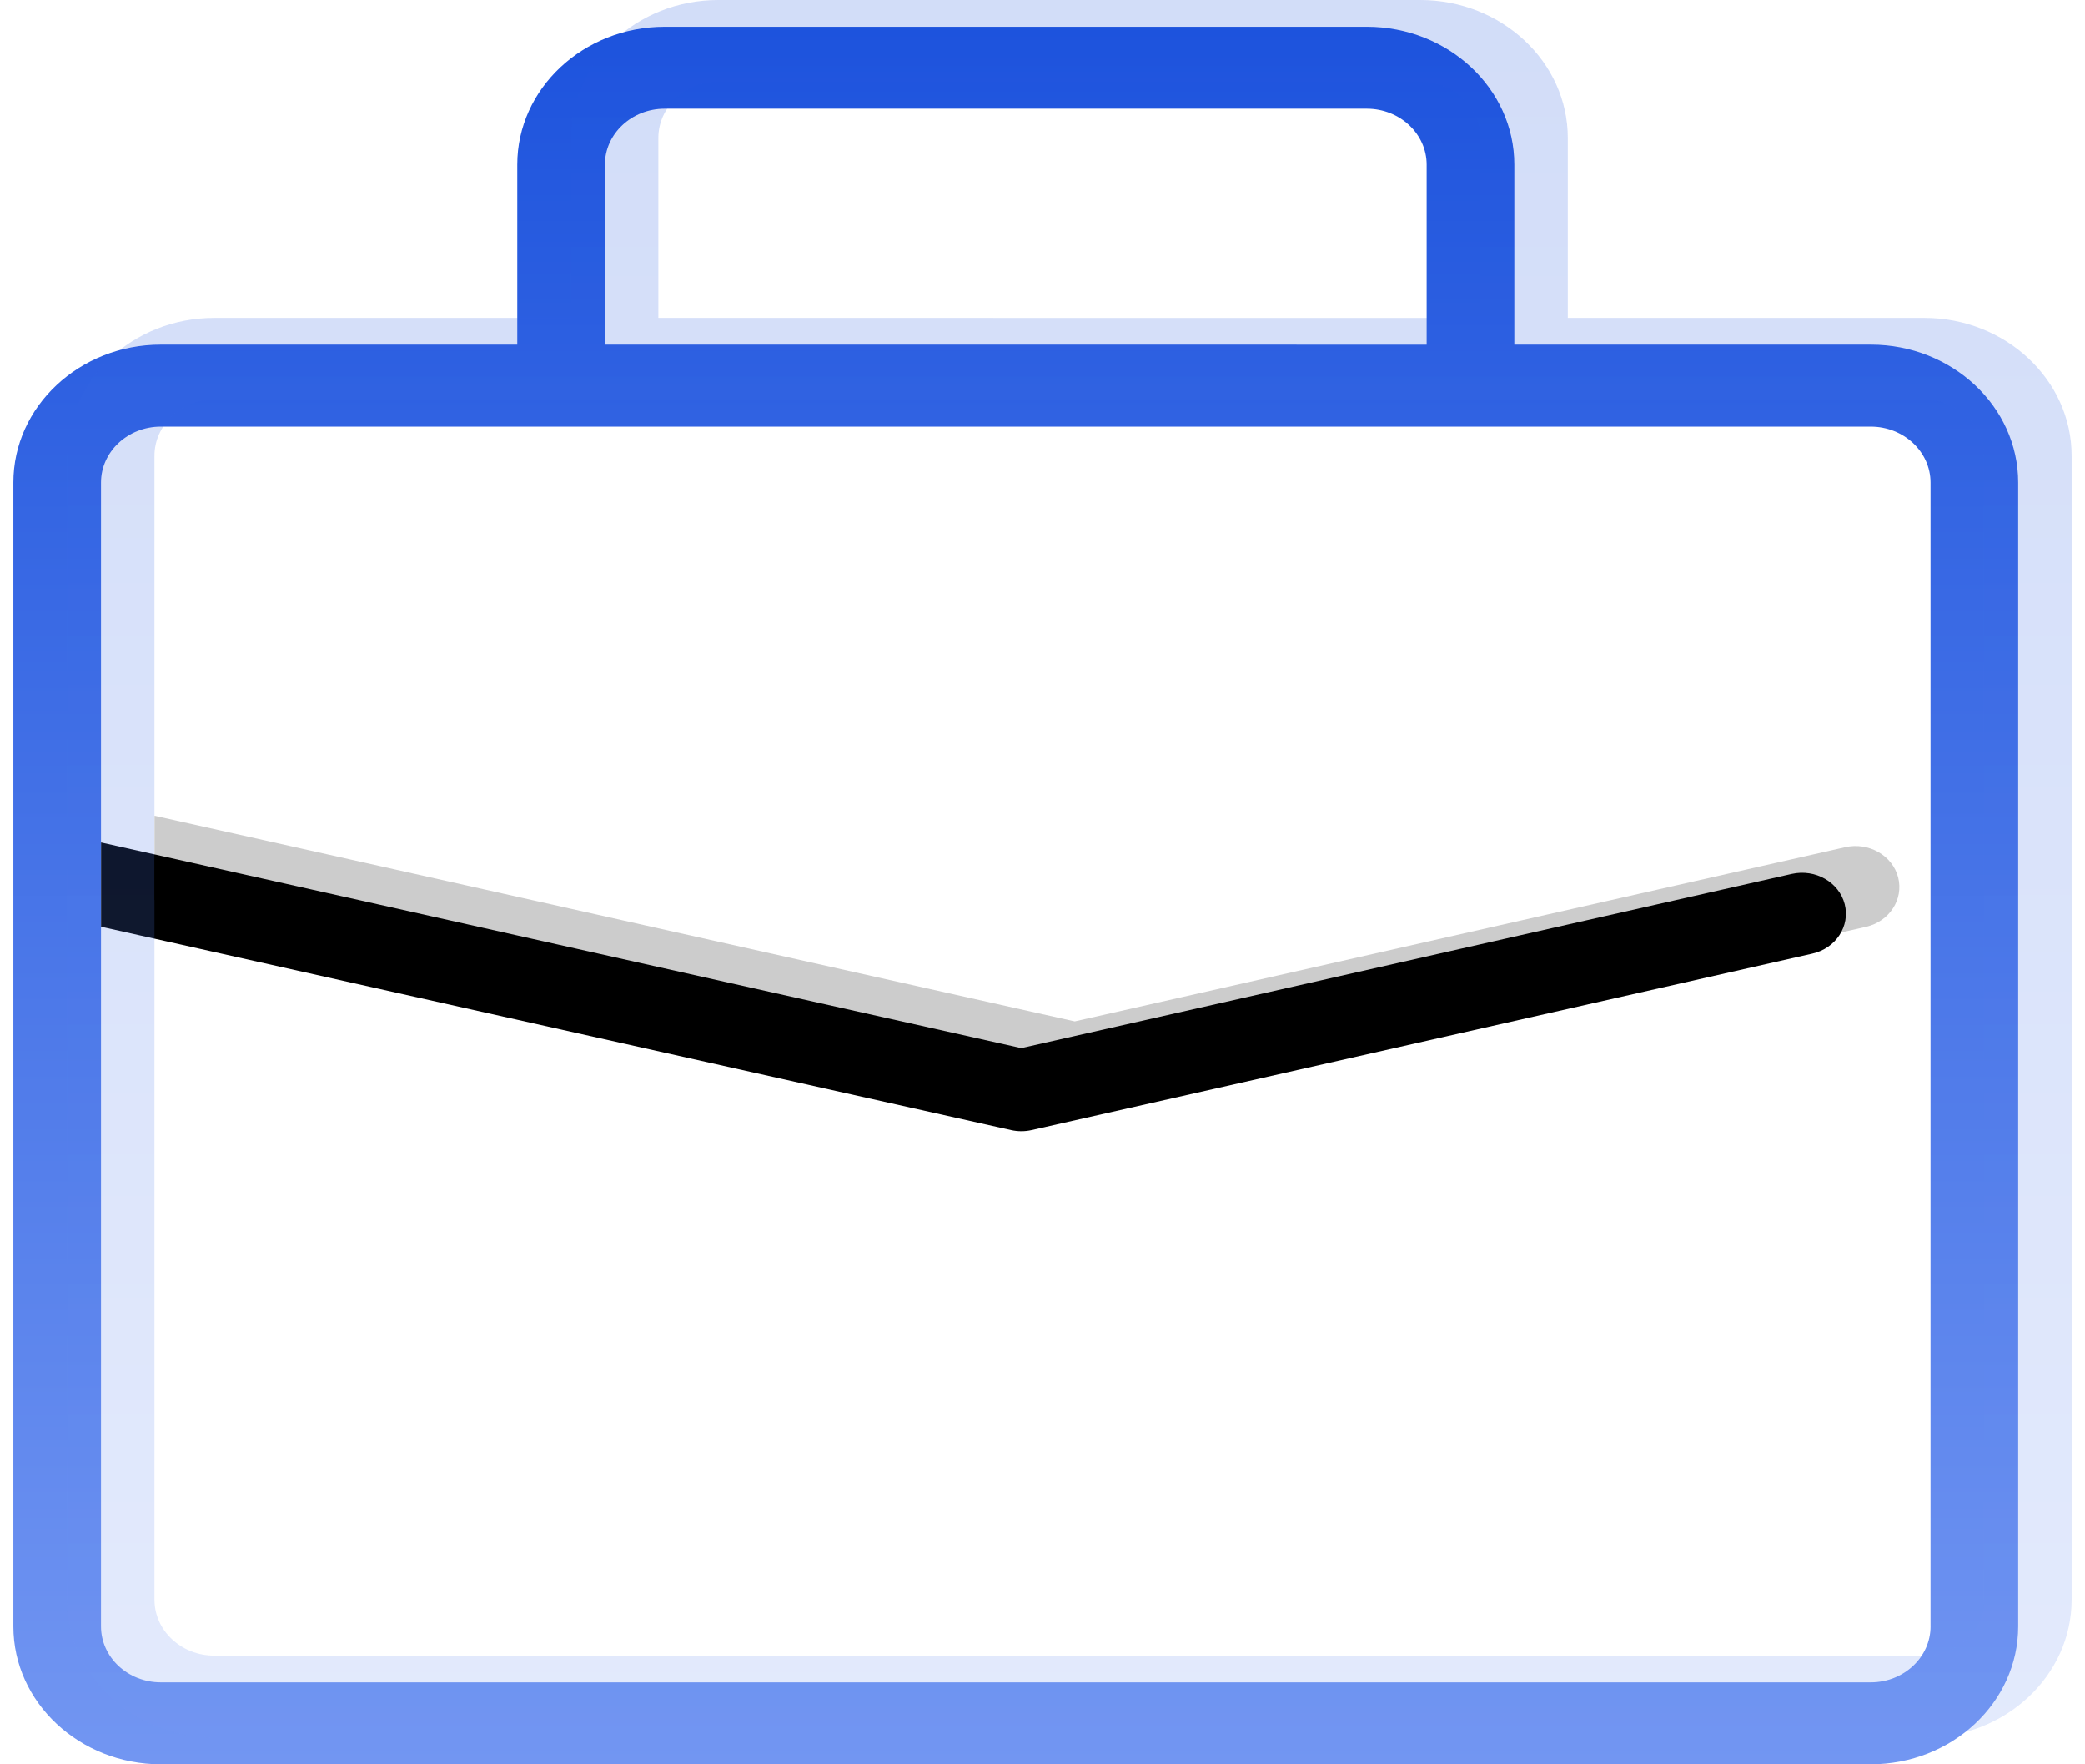 <svg width="78" height="66" viewBox="0 0 78 66" fill="none" xmlns="http://www.w3.org/2000/svg">
<path fill-rule="evenodd" clip-rule="evenodd" d="M56.651 12.892H69.986C73.026 12.892 75.501 15.207 75.5 18.052V60.84C75.5 63.685 73.026 66 69.984 66H6.016C2.975 66 0.5 63.685 0.5 60.84V18.051C0.5 15.207 2.974 12.892 6.016 12.892H19.351V6.159C19.351 3.315 21.825 1 24.867 1H51.134C54.176 1 56.651 3.315 56.651 6.159V12.892ZM24.865 4.067C23.633 4.067 22.629 5.005 22.629 6.16V12.892L53.371 12.893V6.16C53.371 5.006 52.367 4.067 51.133 4.067H24.865ZM69.985 62.934C71.218 62.934 72.222 61.995 72.222 60.84L72.221 60.84V18.051C72.221 16.898 71.218 15.959 69.984 15.959H6.016C4.783 15.959 3.779 16.897 3.779 18.051V31.513V60.84C3.779 61.995 4.782 62.934 6.016 62.934H69.985Z" fill="url(#paint0_linear_48_334)"/>
<path d="M37.827 42.276L3.781 34.667V31.514L38.206 39.208L67.031 32.691C67.912 32.494 68.797 32.999 69.01 33.822C69.221 34.645 68.681 35.474 67.801 35.673L38.594 42.275C38.467 42.304 38.338 42.318 38.208 42.318C38.08 42.318 37.952 42.304 37.827 42.276Z" fill="black"/>
<g opacity="0.2">
<path fill-rule="evenodd" clip-rule="evenodd" d="M58.651 11.892H71.986C75.026 11.892 77.501 14.207 77.5 17.052V59.84C77.5 62.685 75.026 65 71.984 65H8.016C4.975 65 2.5 62.685 2.5 59.84V17.051C2.5 14.207 4.974 11.892 8.016 11.892H21.351V5.159C21.351 2.315 23.825 0 26.867 0H53.134C56.176 0 58.651 2.315 58.651 5.159V11.892ZM26.865 3.067C25.633 3.067 24.629 4.005 24.629 5.16V11.892L55.371 11.893V5.16C55.371 4.006 54.367 3.067 53.133 3.067H26.865ZM71.985 61.934C73.218 61.934 74.222 60.995 74.222 59.84L74.221 59.84V17.051C74.221 15.898 73.218 14.959 71.984 14.959H8.016C6.783 14.959 5.779 15.897 5.779 17.051V30.513V59.84C5.779 60.995 6.782 61.934 8.016 61.934H71.985Z" fill="url(#paint1_linear_48_334)"/>
<path d="M39.827 41.276L5.781 33.667V30.514L40.206 38.208L69.031 31.691C69.912 31.494 70.797 31.999 71.01 32.822C71.221 33.645 70.681 34.474 69.801 34.673L40.594 41.275C40.467 41.304 40.338 41.318 40.208 41.318C40.08 41.318 39.952 41.304 39.827 41.276Z" fill="black"/>
</g>
<defs>
<linearGradient id="paint0_linear_48_334" x1="38" y1="1" x2="38" y2="66" gradientUnits="userSpaceOnUse">
<stop stop-color="#1D53DD"/>
<stop offset="1" stop-color="#7296F2"/>
</linearGradient>
<linearGradient id="paint1_linear_48_334" x1="40" y1="0" x2="40" y2="65" gradientUnits="userSpaceOnUse">
<stop stop-color="#1D53DD"/>
<stop offset="1" stop-color="#7296F2"/>
</linearGradient>
</defs>
</svg>

